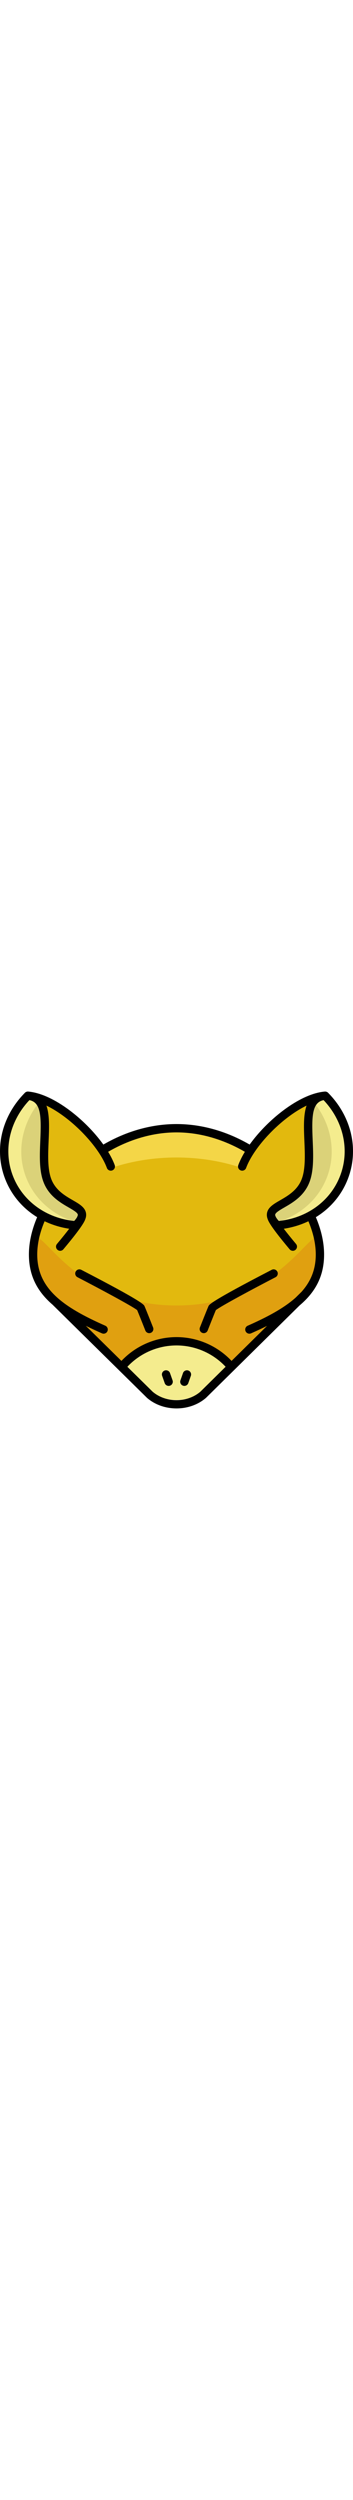 <?xml version="1.0" encoding="iso-8859-1"?>
<!-- Generator: Adobe Illustrator 19.0.0, SVG Export Plug-In . SVG Version: 6.00 Build 0)  -->
<svg version="1.1" id="Layer_1" xmlns="http://www.w3.org/2000/svg" xmlns:xlink="http://www.w3.org/1999/xlink" width="18px" x="0px" y="0px"
	 viewBox="0 0 127.26 127.26" style="enable-background:new 0 0 127.26 127.26;" xml:space="preserve">
<g>
	<g>
		<path style="fill:#F4D647;" d="M115.338,65.263c0,20.676-24.531,33.486-51.709,33.486S11.92,85.939,11.92,65.263
			c0-20.68,24.531-45.459,51.709-45.459S115.338,44.584,115.338,65.263z"/>
	</g>
	<g>
		<path style="fill:#E2B90E;" d="M115.338,65.263c0,20.676-24.531,32.152-51.709,32.152S11.92,85.939,11.92,65.263
			c0-20.68,24.531-34.928,51.709-34.928S115.338,44.584,115.338,65.263z"/>
	</g>
	<g>
		<path style="fill:#E2B90E;" d="M74.109,93.757c0,1.393-4.691,1.643-10.478,1.643c-5.787,0-10.479-0.25-10.479-1.643
			c0-1.395,4.691-5.037,10.479-5.037C69.417,88.72,74.109,92.363,74.109,93.757z"/>
	</g>
	<g>
		<path style="fill:#E0A010;" d="M115.338,65.263c0-20.682-8.761,18.34-51.709,18.34c-42.947,0-51.709-39.021-51.709-18.34
			c0,11.986,9.773,20.486,20.332,29.422l21.76,19.484c5.31,4.574,13.924,4.574,19.234,0l21.758-19.482
			C105.567,84.584,115.338,77.203,115.338,65.263z"/>
	</g>
	<g>
		<path style="fill:#F4EC8E;" d="M83.098,105.347c-4.733-5.432-11.697-8.869-19.468-8.869c-7.771,0-14.735,3.438-19.47,8.871
			l9.851,8.82c5.31,4.574,13.924,4.574,19.234,0L83.098,105.347z"/>
	</g>
	<path style="fill:#000000;" d="M116.838,65.263c0-21.139-24.553-46.959-53.209-46.959S10.42,44.125,10.42,65.263
		c0,7.743,3.11,13.418,8.656,18.164c0.012,0.012,0.016,0.029,0.028,0.042l33.856,33.34c0.023,0.023,0.048,0.047,0.073,0.068
		c2.921,2.516,6.758,3.773,10.596,3.773c3.837,0,7.675-1.259,10.596-3.773c0.026-0.022,0.051-0.045,0.075-0.068l33.684-33.207
		C113.656,78.821,116.838,73.1,116.838,65.263z M72.23,114.635c-4.754,4.06-12.449,4.061-17.203-0.001l-9.115-8.976
		c4.594-4.889,10.996-7.681,17.717-7.681c6.718,0,13.118,2.789,17.712,7.675L72.23,114.635z M83.479,103.546
		c-5.156-5.455-12.324-8.568-19.848-8.568c-7.528,0-14.699,3.115-19.855,8.575L30.934,90.908c1.836,0.915,3.777,1.815,5.816,2.714
		c0.757,0.334,1.644-0.009,1.978-0.767s-0.009-1.644-0.767-1.978c-15.15-6.683-24.54-13.299-24.54-25.614
		c0-19.377,23.64-43.959,50.209-43.959s50.209,24.582,50.209,43.959c0,5.472-1.862,9.815-5.251,13.543
		c-0.012,0.011-0.028,0.014-0.039,0.026l-1.983,1.955c-4.207,3.757-10.077,6.92-17.265,10.091c-0.758,0.334-1.101,1.22-0.767,1.978
		c0.248,0.561,0.797,0.895,1.374,0.895c0.202,0,0.408-0.041,0.604-0.128c2.018-0.89,3.94-1.781,5.76-2.687L83.479,103.546z"/>
	<g>
		<g>
			<g>
				<g>
					<g>
						<path style="fill:#E2B90E;" d="M10.041,8.109C2.417,15.812-0.654,26.986,3.133,37.193
							C6.918,47.406,16.53,53.875,27.336,54.748c7.625-7.707,14.881-14.199,11.094-24.412C34.645,20.127,20.848,8.98,10.041,8.109z"
							/>
					</g>
					<g>
						<path style="fill:#F4EC8E;" d="M10.041,8.109C2.417,15.812-0.654,26.986,3.133,37.193
							C6.918,47.406,16.53,53.875,27.336,54.748c7.625-7.707-6.504-5.998-10.291-16.211C13.258,28.328,20.848,8.98,10.041,8.109z"/>
					</g>
					<g>
						<path style="fill:#DBD279;" d="M17.045,38.537c-3.098-8.354,1.414-22.818-2.761-28.281C8.096,17.804,5.84,27.894,9.29,37.193
							c3.149,8.496,10.335,14.389,18.882,16.637C33.776,47.17,20.672,48.32,17.045,38.537z"/>
					</g>
					<g>
						<path style="fill:#000000;" d="M27.336,56.248c-0.381,0-0.763-0.145-1.055-0.434c-0.589-0.583-0.594-1.532-0.011-2.121
							c1.716-1.735,1.819-2.531,1.784-2.793c-0.099-0.735-1.731-1.677-3.311-2.588c-3.045-1.757-7.217-4.162-9.104-9.254
							c-1.561-4.206-1.33-9.608-1.108-14.834c0.375-8.804,0.353-14.22-4.61-14.62C9.095,9.538,8.48,8.814,8.546,7.989
							c0.066-0.826,0.782-1.432,1.616-1.375c8.094,0.652,7.724,9.338,7.367,17.738c-0.21,4.928-0.427,10.023,0.923,13.663
							c1.512,4.076,4.994,6.085,7.791,7.698c2.409,1.39,4.489,2.589,4.785,4.786c0.214,1.592-0.62,3.276-2.625,5.303
							C28.109,56.099,27.723,56.248,27.336,56.248z"/>
					</g>
					<g>
						<path style="fill:#000000;" d="M27.338,56.248c-0.041,0-0.081-0.002-0.122-0.005C15.375,55.286,5.608,48.186,1.726,37.714
							c-3.884-10.47-1.107-22.219,7.249-30.66c0.311-0.315,0.74-0.473,1.187-0.44C21.514,7.529,37.355,22.29,41.349,33.062
							c0.288,0.776-0.108,1.64-0.885,1.928c-0.777,0.285-1.64-0.108-1.928-0.885c-3.545-9.56-17.78-23.062-27.926-24.427
							c-7.138,7.561-9.467,17.839-6.071,26.993c3.472,9.366,12.253,15.72,22.917,16.581c0.826,0.066,1.441,0.79,1.375,1.616
							C28.768,55.653,28.112,56.248,27.338,56.248z"/>
					</g>
				</g>
			</g>
			<g>
				<path style="fill:#000000;" d="M21.692,63.916c-0.341,0-0.683-0.115-0.964-0.352c-0.634-0.533-0.716-1.479-0.183-2.114
					c3.236-3.848,6.937-8.616,7.271-9.609c0.131-0.818,0.883-1.343,1.709-1.199c0.818,0.131,1.365,0.944,1.233,1.762
					c-0.256,1.597-4.447,6.852-7.918,10.979C22.544,63.734,22.12,63.916,21.692,63.916z"/>
			</g>
		</g>
		<g>
			<g>
				<g>
					<g>
						<path style="fill:#E2B90E;" d="M117.218,8.109c7.624,7.703,10.696,18.877,6.908,29.084
							c-3.785,10.213-13.398,16.682-24.203,17.555c-7.624-7.707-14.882-14.199-11.095-24.412
							C92.616,20.127,106.411,8.98,117.218,8.109z"/>
					</g>
					<g>
						<path style="fill:#F4EC8E;" d="M117.218,8.109c7.624,7.703,10.696,18.877,6.908,29.084
							c-3.785,10.213-13.398,16.682-24.203,17.555c-7.624-7.707,6.505-5.998,10.292-16.211C114,28.328,106.411,8.98,117.218,8.109z"
							/>
					</g>
					<g>
						<path style="fill:#DBD279;" d="M110.215,38.537c3.098-8.354-1.414-22.818,2.76-28.281c6.189,7.549,8.444,17.639,4.994,26.938
							c-3.148,8.496-10.335,14.389-18.882,16.637C93.483,47.17,106.586,48.32,110.215,38.537z"/>
					</g>
					<g>
						<path style="fill:#000000;" d="M99.923,56.248c-0.387,0-0.773-0.148-1.066-0.445c-2.004-2.026-2.838-3.711-2.624-5.303
							c0.296-2.196,2.376-3.396,4.785-4.786c2.797-1.613,6.279-3.621,7.791-7.698c1.349-3.639,1.132-8.733,0.922-13.661
							c-0.358-8.4-0.729-17.088,7.367-17.74c0.837-0.054,1.55,0.549,1.616,1.375c0.066,0.825-0.549,1.549-1.375,1.615
							c-4.964,0.4-4.986,5.817-4.611,14.622c0.223,5.225,0.453,10.627-1.106,14.832c-1.888,5.092-6.059,7.497-9.105,9.254
							c-1.579,0.911-3.211,1.853-3.311,2.588c-0.035,0.262,0.068,1.059,1.784,2.793c0.583,0.589,0.578,1.538-0.012,2.121
							C100.686,56.103,100.305,56.248,99.923,56.248z"/>
					</g>
					<g>
						<path style="fill:#000000;" d="M99.922,56.248c-0.774,0-1.43-0.595-1.494-1.379c-0.067-0.826,0.548-1.55,1.375-1.616
							c10.665-0.861,19.446-7.215,22.917-16.581c3.397-9.154,1.068-19.433-6.07-26.993c-10.146,1.365-24.381,14.867-27.926,24.427
							c-0.288,0.776-1.151,1.172-1.928,0.885c-0.777-0.288-1.173-1.151-0.885-1.928c3.994-10.772,19.835-25.533,31.187-26.448
							c0.444-0.03,0.875,0.125,1.187,0.44c8.356,8.442,11.134,20.191,7.249,30.66c-3.881,10.472-13.648,17.571-25.489,18.528
							C100.003,56.246,99.962,56.248,99.922,56.248z"/>
					</g>
				</g>
			</g>
			<g>
				<path style="fill:#000000;" d="M105.568,63.916c-0.428,0-0.852-0.182-1.149-0.534c-3.471-4.127-7.663-9.382-7.918-10.979
					c-0.131-0.817,0.426-1.587,1.244-1.718c0.815-0.133,1.587,0.427,1.718,1.245c0.315,0.905,4.016,5.673,7.252,9.521
					c0.533,0.634,0.452,1.58-0.183,2.113C106.251,63.8,105.909,63.916,105.568,63.916z"/>
			</g>
		</g>
	</g>
	<g>
		<g>
			<path style="fill:#000000;" d="M53.794,93.56c-0.598,0-1.163-0.359-1.396-0.949c-0.024-0.061-2.277-5.76-2.948-7.338
				c-1.661-1.355-13.445-7.672-21.52-11.848c-0.736-0.38-1.024-1.285-0.644-2.021c0.38-0.736,1.286-1.024,2.021-0.644
				C51.35,82.157,51.855,83.29,52.097,83.835c0.539,1.216,2.987,7.411,3.091,7.675c0.305,0.771-0.073,1.642-0.844,1.946
				C54.163,93.527,53.977,93.56,53.794,93.56z"/>
		</g>
		<g>
			<path style="fill:#000000;" d="M73.467,93.56c-0.183,0-0.37-0.033-0.55-0.104c-0.771-0.305-1.148-1.176-0.844-1.946
				c0.104-0.264,2.551-6.46,3.091-7.674c0.241-0.544,0.745-1.678,22.787-13.074c0.735-0.381,1.641-0.092,2.021,0.644
				s0.092,1.641-0.644,2.021c-8.075,4.176-19.86,10.492-21.519,11.848c-0.672,1.576-2.923,7.277-2.947,7.338
				C74.63,93.201,74.064,93.56,73.467,93.56z"/>
		</g>
	</g>
	<g>
		<g>
			<path style="fill:#000000;" d="M60.795,112.541c-0.618,0-1.197-0.385-1.415-1.001l-0.926-2.625
				c-0.275-0.781,0.134-1.638,0.916-1.914c0.782-0.271,1.638,0.135,1.914,0.916l0.926,2.625c0.275,0.781-0.134,1.638-0.916,1.914
				C61.129,112.513,60.961,112.541,60.795,112.541z"/>
		</g>
		<g>
			<path style="fill:#000000;" d="M66.464,112.541c-0.166,0-0.334-0.027-0.499-0.085c-0.781-0.276-1.191-1.133-0.916-1.914
				l0.926-2.625c0.275-0.781,1.132-1.188,1.914-0.916c0.781,0.276,1.191,1.133,0.916,1.914l-0.926,2.625
				C67.662,112.156,67.082,112.541,66.464,112.541z"/>
		</g>
	</g>
</g>
<g>
</g>
<g>
</g>
<g>
</g>
<g>
</g>
<g>
</g>
<g>
</g>
<g>
</g>
<g>
</g>
<g>
</g>
<g>
</g>
<g>
</g>
<g>
</g>
<g>
</g>
<g>
</g>
<g>
</g>
</svg>
